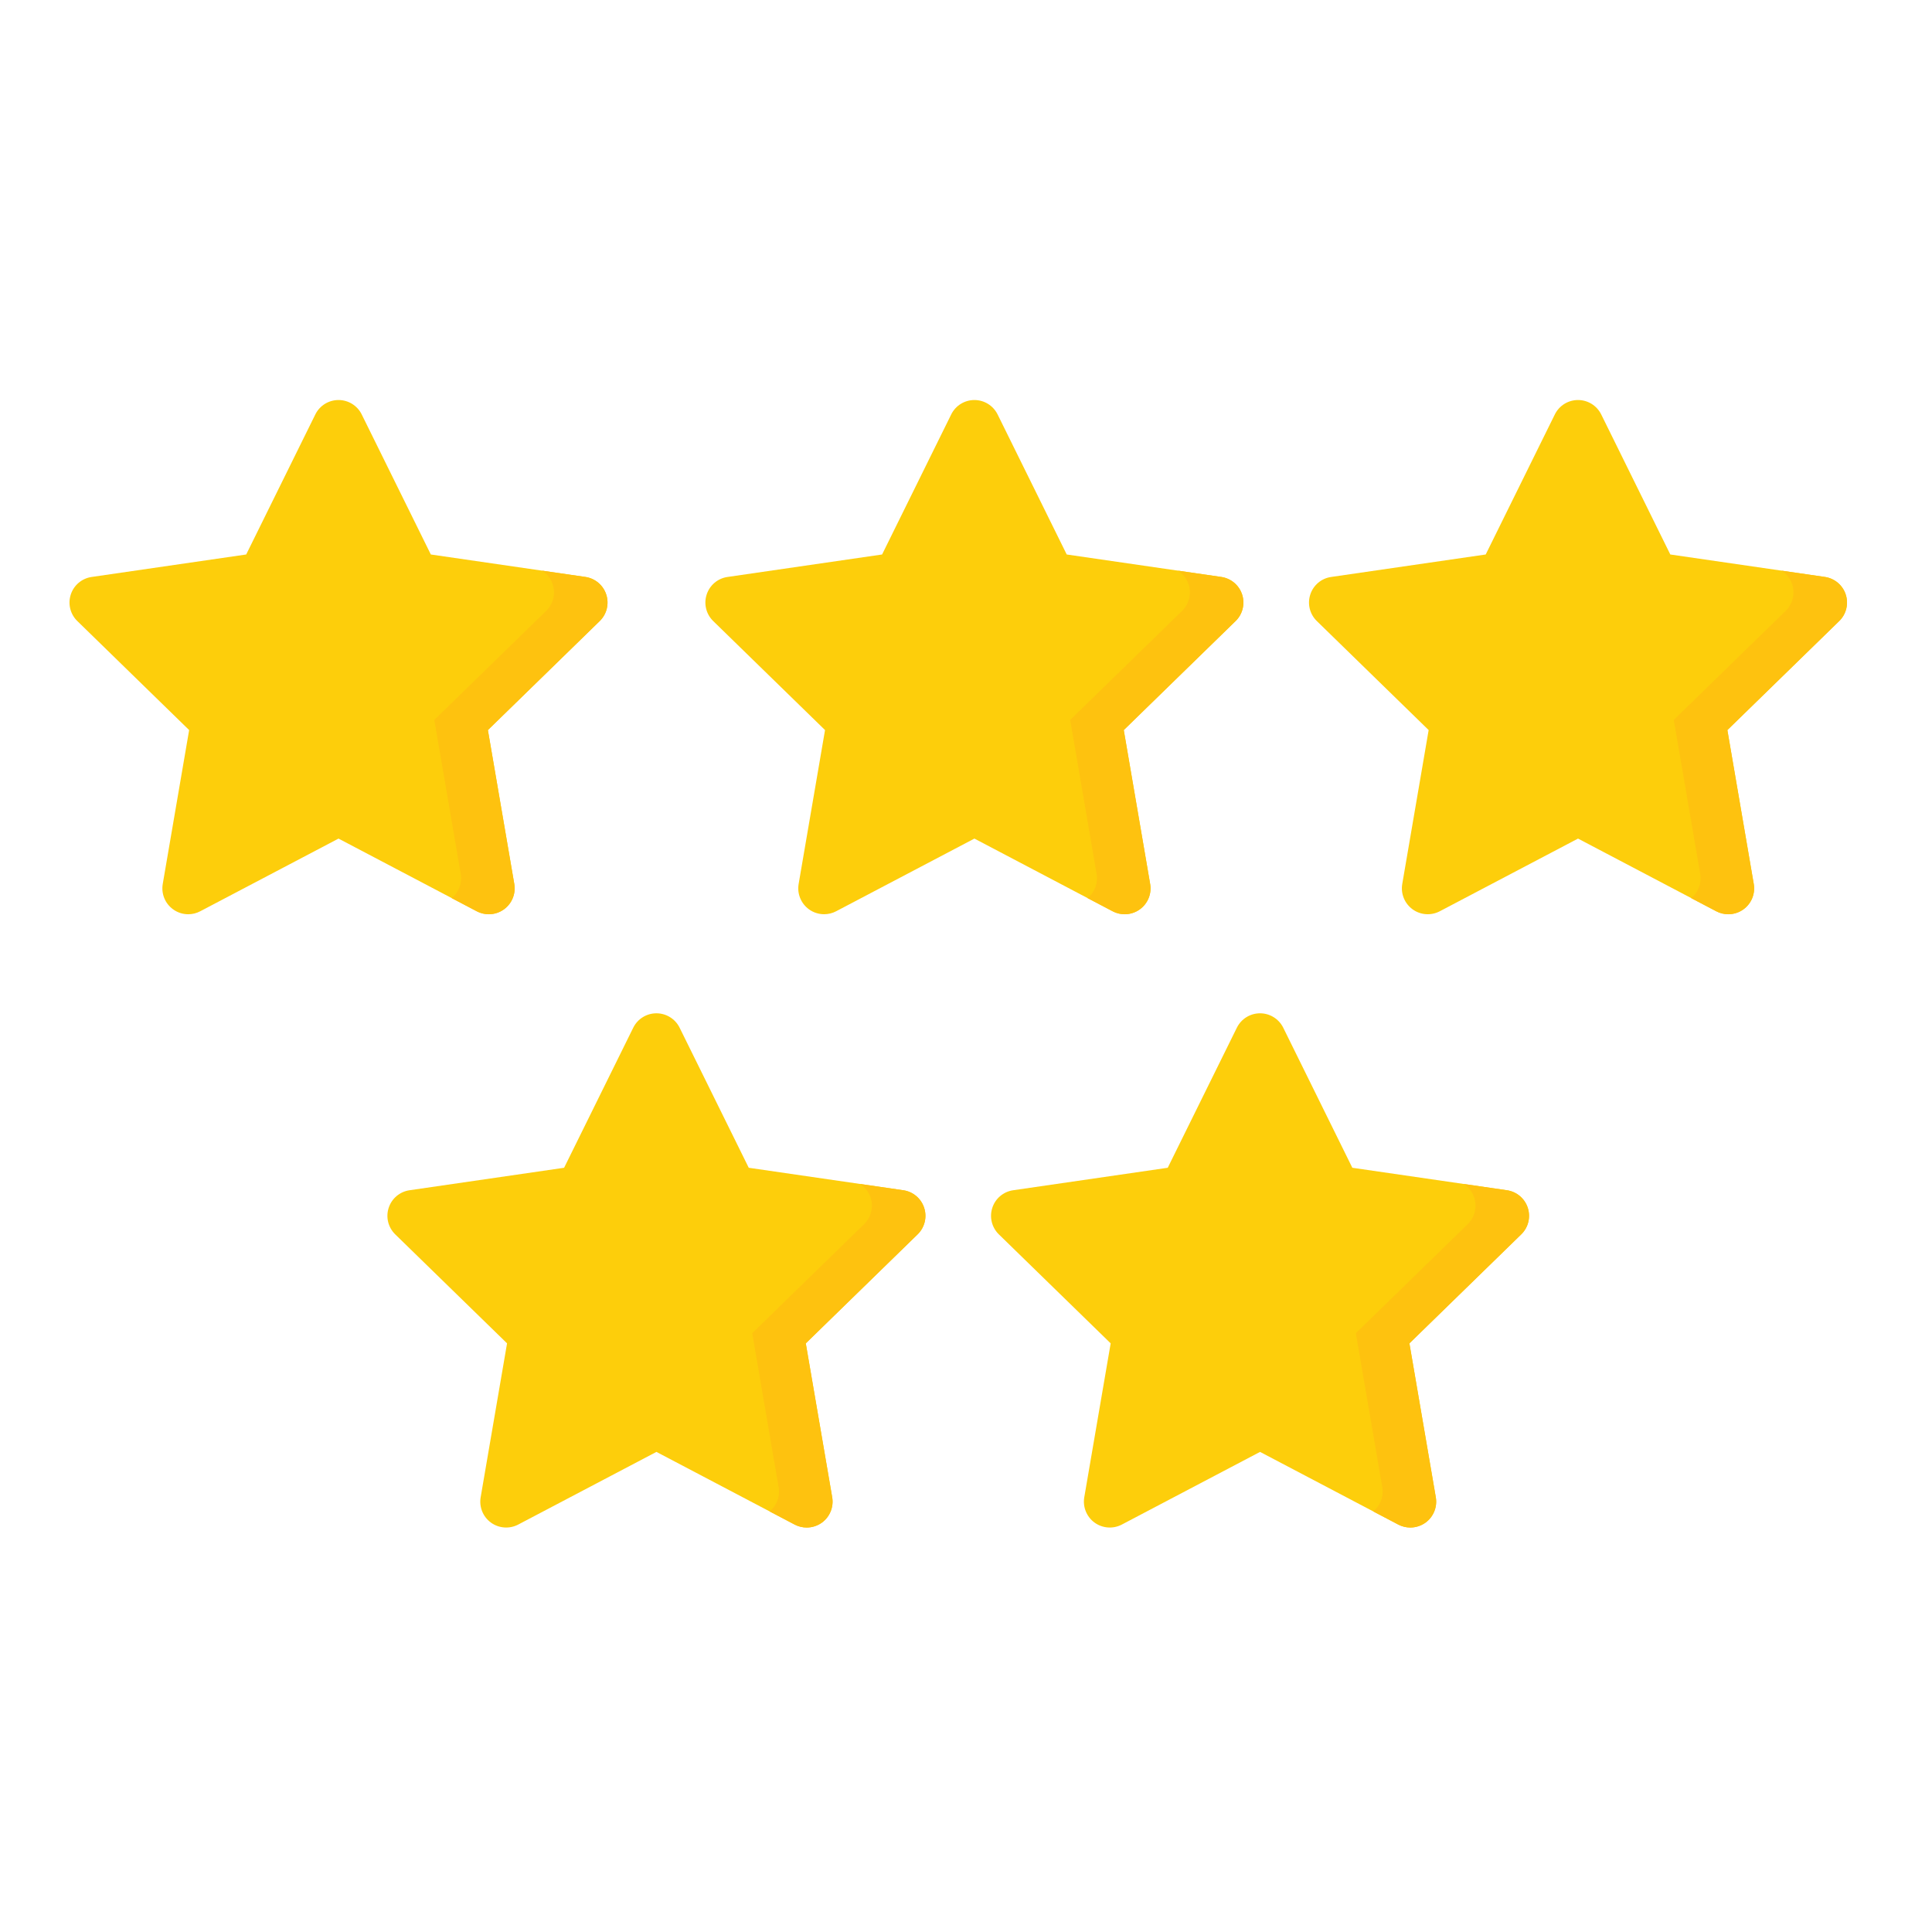 <svg width="60" height="60" viewBox="0 0 60 60" fill="none" xmlns="http://www.w3.org/2000/svg">
<path d="M18.18 17.918L13.38 17.22L11.233 12.87C11.098 12.596 10.818 12.423 10.513 12.423C10.207 12.423 9.928 12.596 9.793 12.87L7.646 17.22L2.846 17.918C2.543 17.962 2.292 18.173 2.198 18.464C2.103 18.755 2.182 19.074 2.401 19.287L5.874 22.673L5.054 27.454C5.003 27.755 5.126 28.06 5.374 28.239C5.514 28.341 5.679 28.393 5.846 28.393C5.974 28.393 6.102 28.362 6.219 28.3L10.513 26.043L14.806 28.3C15.077 28.442 15.405 28.419 15.652 28.239C15.899 28.06 16.023 27.755 15.972 27.454L15.152 22.673L18.625 19.287C18.844 19.074 18.923 18.755 18.828 18.464C18.733 18.173 18.482 17.962 18.18 17.918Z" fill="#FDCE0B"/>
<path d="M37.928 17.918L33.128 17.22L30.981 12.87C30.845 12.596 30.566 12.423 30.261 12.423C29.955 12.423 29.676 12.596 29.541 12.87L27.394 17.22L22.594 17.918C22.291 17.961 22.04 18.173 21.946 18.464C21.851 18.755 21.93 19.074 22.149 19.287L25.622 22.673L24.802 27.454C24.751 27.755 24.875 28.059 25.122 28.239C25.262 28.341 25.427 28.392 25.594 28.392C25.722 28.392 25.85 28.362 25.967 28.3L30.261 26.043L34.554 28.3C34.825 28.442 35.153 28.419 35.4 28.239C35.647 28.059 35.771 27.755 35.719 27.454L34.899 22.673L38.373 19.287C38.592 19.074 38.67 18.755 38.576 18.464C38.481 18.173 38.23 17.962 37.928 17.918Z" fill="#FDCE0B"/>
<path d="M57.322 18.464C57.227 18.173 56.976 17.962 56.674 17.918L51.873 17.22L49.727 12.87C49.591 12.596 49.312 12.423 49.007 12.423C48.701 12.423 48.422 12.596 48.287 12.87L46.14 17.22L41.34 17.918C41.037 17.961 40.786 18.173 40.692 18.464C40.597 18.755 40.676 19.074 40.895 19.287L44.368 22.673L43.548 27.454C43.497 27.755 43.621 28.059 43.868 28.239C44.115 28.419 44.443 28.442 44.714 28.3L49.007 26.043L53.3 28.3C53.418 28.362 53.546 28.392 53.674 28.392C53.84 28.392 54.006 28.341 54.146 28.239C54.393 28.059 54.517 27.755 54.465 27.454L53.645 22.673L57.119 19.287C57.338 19.074 57.416 18.755 57.322 18.464Z" fill="#FDCE0B"/>
<path d="M28.053 36.964L23.253 36.266L21.106 31.916C20.971 31.642 20.691 31.469 20.386 31.469C20.08 31.469 19.801 31.642 19.666 31.916L17.519 36.266L12.719 36.964C12.416 37.008 12.165 37.219 12.071 37.51C11.976 37.801 12.055 38.12 12.274 38.334L15.747 41.719L14.927 46.5C14.876 46.801 14.999 47.106 15.247 47.286C15.494 47.465 15.822 47.489 16.093 47.347L20.386 45.09L24.679 47.347C24.797 47.409 24.925 47.439 25.053 47.439C25.219 47.439 25.385 47.387 25.525 47.286C25.772 47.106 25.896 46.801 25.845 46.5L25.024 41.719L28.498 38.334C28.717 38.12 28.796 37.801 28.701 37.51C28.607 37.219 28.355 37.008 28.053 36.964Z" fill="#FDCE0B"/>
<path d="M47.447 37.51C47.352 37.22 47.101 37.008 46.799 36.964L41.998 36.266L39.852 31.916C39.716 31.642 39.437 31.469 39.132 31.469C38.826 31.469 38.547 31.642 38.412 31.916L36.265 36.266L31.465 36.964C31.162 37.008 30.911 37.219 30.817 37.51C30.722 37.801 30.801 38.12 31.02 38.334L34.493 41.719L33.673 46.5C33.622 46.802 33.746 47.106 33.993 47.286C34.24 47.465 34.568 47.489 34.839 47.347L39.132 45.09L43.425 47.347C43.543 47.409 43.671 47.439 43.799 47.439C43.965 47.439 44.131 47.387 44.271 47.286C44.518 47.106 44.642 46.801 44.59 46.5L43.77 41.719L47.244 38.334C47.463 38.12 47.541 37.801 47.447 37.51Z" fill="#FDCE0B"/>
<path d="M57.118 19.287L53.645 22.673L54.465 27.455C54.516 27.756 54.393 28.06 54.145 28.24C54.005 28.341 53.84 28.393 53.673 28.393C53.545 28.393 53.416 28.363 53.3 28.301L52.522 27.893C52.742 27.712 52.851 27.424 52.802 27.139L51.981 22.358L55.455 18.972C55.674 18.758 55.752 18.439 55.658 18.149C55.601 17.97 55.483 17.82 55.33 17.722L56.673 17.917C56.976 17.962 57.227 18.173 57.321 18.465C57.415 18.755 57.337 19.074 57.118 19.287Z" fill="#FEC20F"/>
<path d="M38.373 19.287L34.9 22.673L35.72 27.455C35.771 27.756 35.648 28.06 35.4 28.24C35.26 28.341 35.095 28.393 34.928 28.393C34.8 28.393 34.671 28.363 34.554 28.301L33.777 27.893C33.997 27.712 34.106 27.424 34.056 27.139L33.236 22.358L36.71 18.972C36.929 18.758 37.007 18.439 36.913 18.149C36.855 17.97 36.737 17.82 36.585 17.722L37.928 17.917C38.231 17.962 38.482 18.173 38.576 18.465C38.67 18.755 38.592 19.074 38.373 19.287Z" fill="#FEC20F"/>
<path d="M18.625 19.287L15.152 22.673L15.972 27.455C16.023 27.756 15.899 28.06 15.652 28.24C15.512 28.341 15.347 28.393 15.18 28.393C15.052 28.393 14.923 28.363 14.806 28.301L14.029 27.893C14.249 27.712 14.358 27.424 14.309 27.139L13.488 22.358L16.962 18.972C17.181 18.758 17.259 18.439 17.165 18.149C17.107 17.97 16.989 17.82 16.837 17.722L18.18 17.917C18.483 17.962 18.734 18.173 18.828 18.465C18.922 18.755 18.844 19.074 18.625 19.287Z" fill="#FEC20F"/>
<path d="M28.498 38.333L25.025 41.719L25.845 46.501C25.896 46.802 25.773 47.106 25.525 47.287C25.385 47.387 25.22 47.439 25.053 47.439C24.925 47.439 24.796 47.409 24.679 47.347L23.902 46.939C24.122 46.758 24.231 46.47 24.181 46.185L23.361 41.404L26.835 38.018C27.054 37.804 27.132 37.486 27.038 37.195C26.98 37.016 26.862 36.866 26.71 36.769L28.053 36.964C28.356 37.008 28.607 37.219 28.701 37.511C28.795 37.801 28.717 38.12 28.498 38.333Z" fill="#FEC20F"/>
<path d="M47.244 38.333L43.771 41.719L44.591 46.501C44.642 46.802 44.519 47.106 44.271 47.287C44.131 47.387 43.966 47.439 43.799 47.439C43.671 47.439 43.542 47.409 43.425 47.347L42.648 46.939C42.868 46.758 42.977 46.47 42.928 46.185L42.107 41.404L45.581 38.018C45.8 37.804 45.878 37.486 45.784 37.195C45.727 37.016 45.608 36.866 45.456 36.769L46.799 36.964C47.102 37.008 47.353 37.219 47.447 37.511C47.541 37.801 47.463 38.12 47.244 38.333Z" fill="#FEC20F"/>
</svg>
